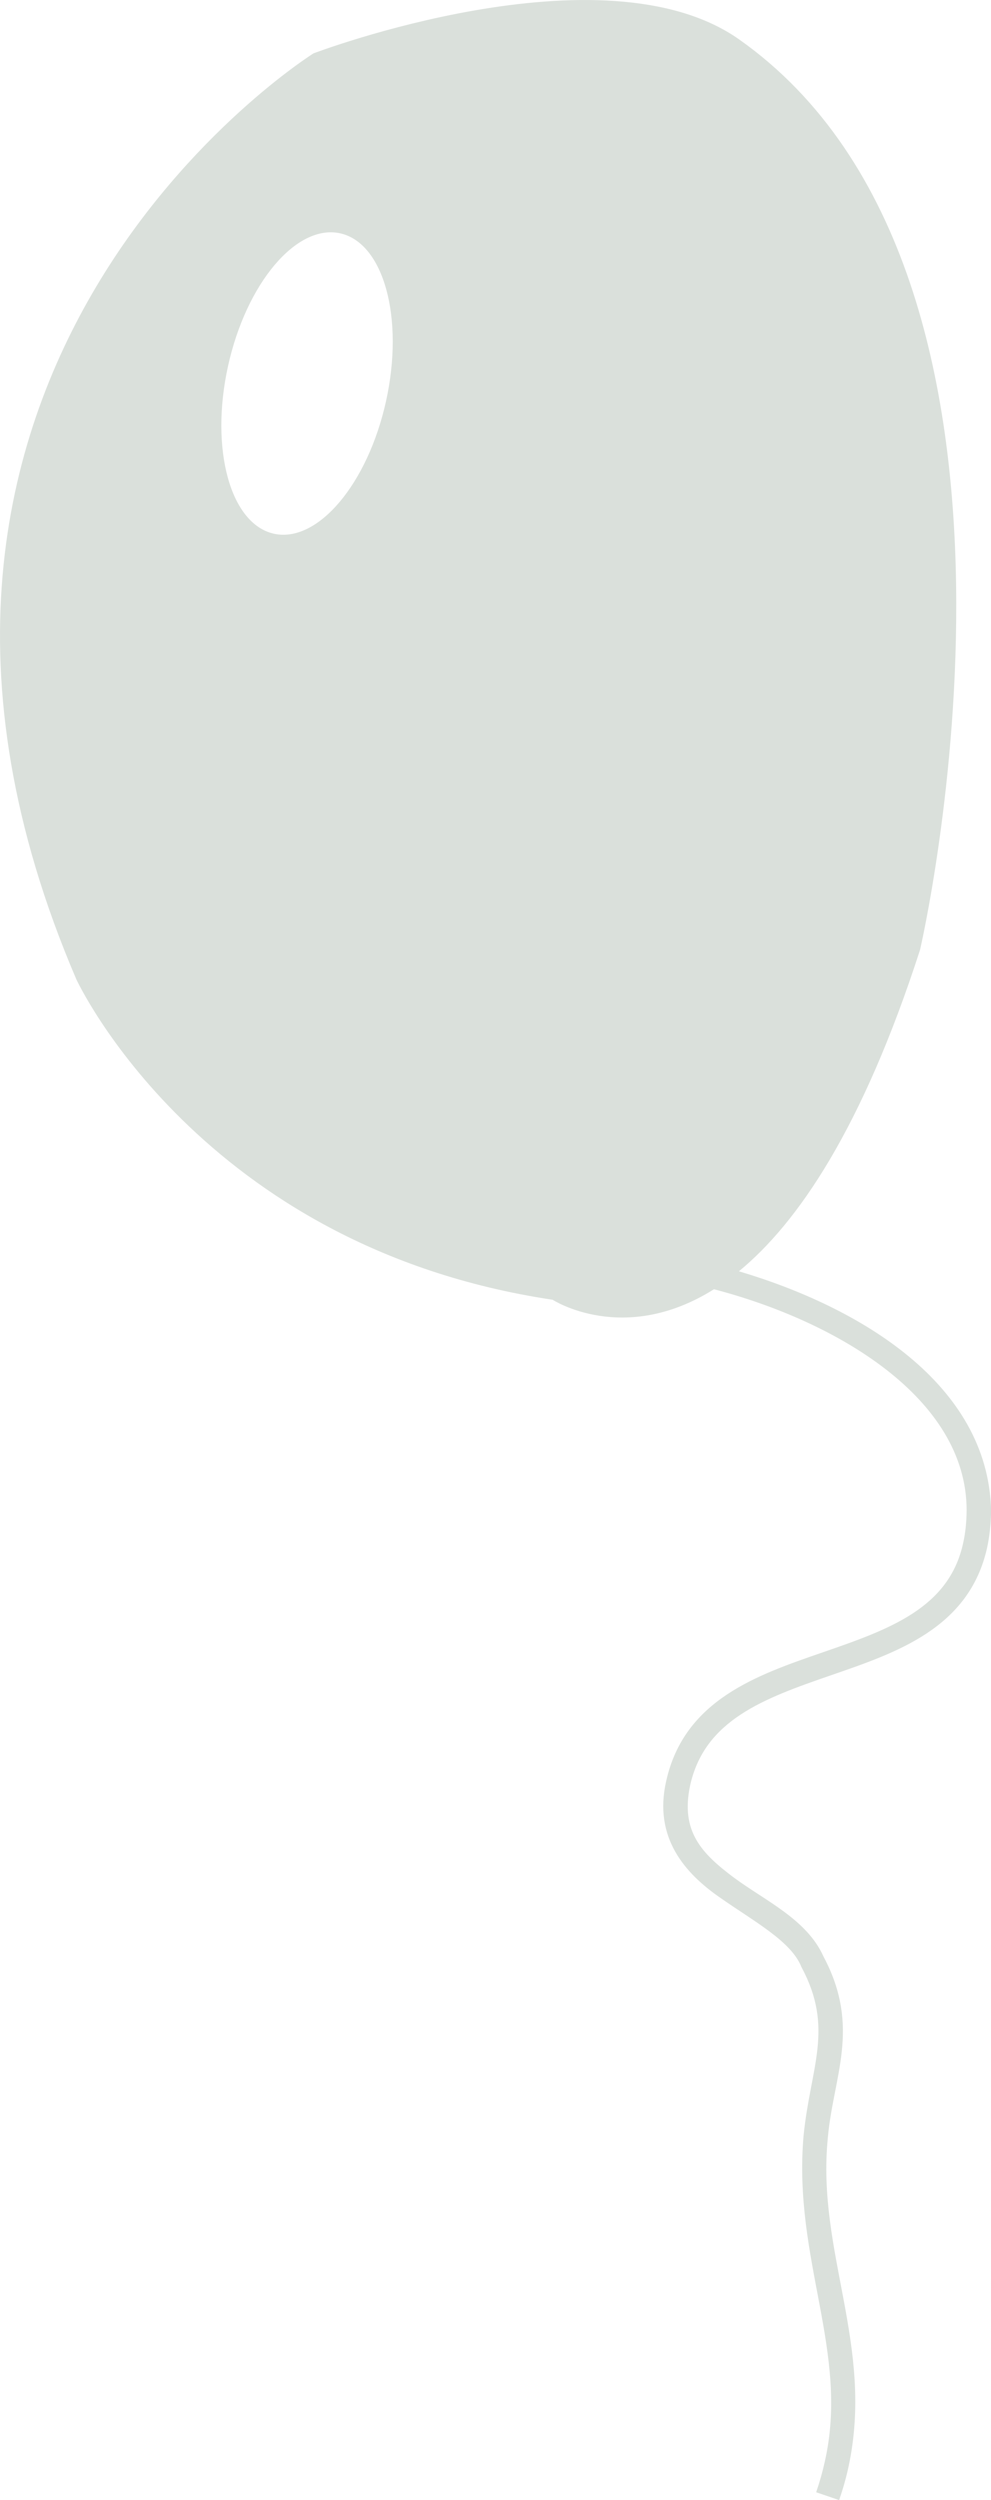 <?xml version="1.0" encoding="utf-8"?>
<!-- Generator: Adobe Illustrator 15.1.0, SVG Export Plug-In . SVG Version: 6.00 Build 0)  -->
<!DOCTYPE svg PUBLIC "-//W3C//DTD SVG 1.1//EN" "http://www.w3.org/Graphics/SVG/1.1/DTD/svg11.dtd">
<svg version="1.1" id="Layer_1" xmlns="http://www.w3.org/2000/svg" xmlns:xlink="http://www.w3.org/1999/xlink" x="0px" y="0px"
	 width="25.615px" height="64.614px" viewBox="0 0 25.615 64.614" enable-background="new 0 0 25.615 64.614" xml:space="preserve">
<path fill="#DAE0DB" d="M21.397,55.258c0.135-1.58,0.867-2.854-0.111-4.691c-0.428-0.96-1.501-1.438-2.318-2.042
	c-0.828-0.621-1.378-1.188-1.133-2.366c0.369-1.707,1.905-2.262,3.639-2.861c1.688-0.584,3.571-1.207,4.039-3.291
	c0.065-0.301,0.102-0.627,0.104-0.982c-0.083-3.26-3.383-5.238-6.518-6.169c1.521-1.25,3.191-3.693,4.682-8.308
	c0,0,4.041-17.366-4.67-23.525C15.588-1.47,8.104,1.379,8.104,1.379S-4.817,9.458,1.972,25.308c0,0,3.188,6.916,12.313,8.284
	c0,0,1.835,1.195,4.169-0.272c3.171,0.828,6.527,2.812,6.531,5.706c-0.002,0.313-0.032,0.594-0.088,0.846
	c-0.362,1.686-1.897,2.234-3.631,2.832c-1.688,0.584-3.574,1.221-4.045,3.32c-0.34,1.477,0.496,2.396,1.377,3.01
	c0.895,0.629,1.854,1.135,2.118,1.805c0.854,1.59,0.229,2.586,0.054,4.363c-0.278,3.211,1.193,5.584,0.549,8.418
	c-0.057,0.258-0.131,0.521-0.223,0.791l0.594,0.203c0.1-0.293,0.181-0.576,0.242-0.859C22.604,60.62,21.103,58.211,21.397,55.258
	 M7.081,13.794c-1.128-0.249-1.66-2.188-1.187-4.332s1.771-3.68,2.898-3.432c1.128,0.249,1.66,2.189,1.187,4.333
	C9.507,12.507,8.209,14.043,7.081,13.794"/>
</svg>
